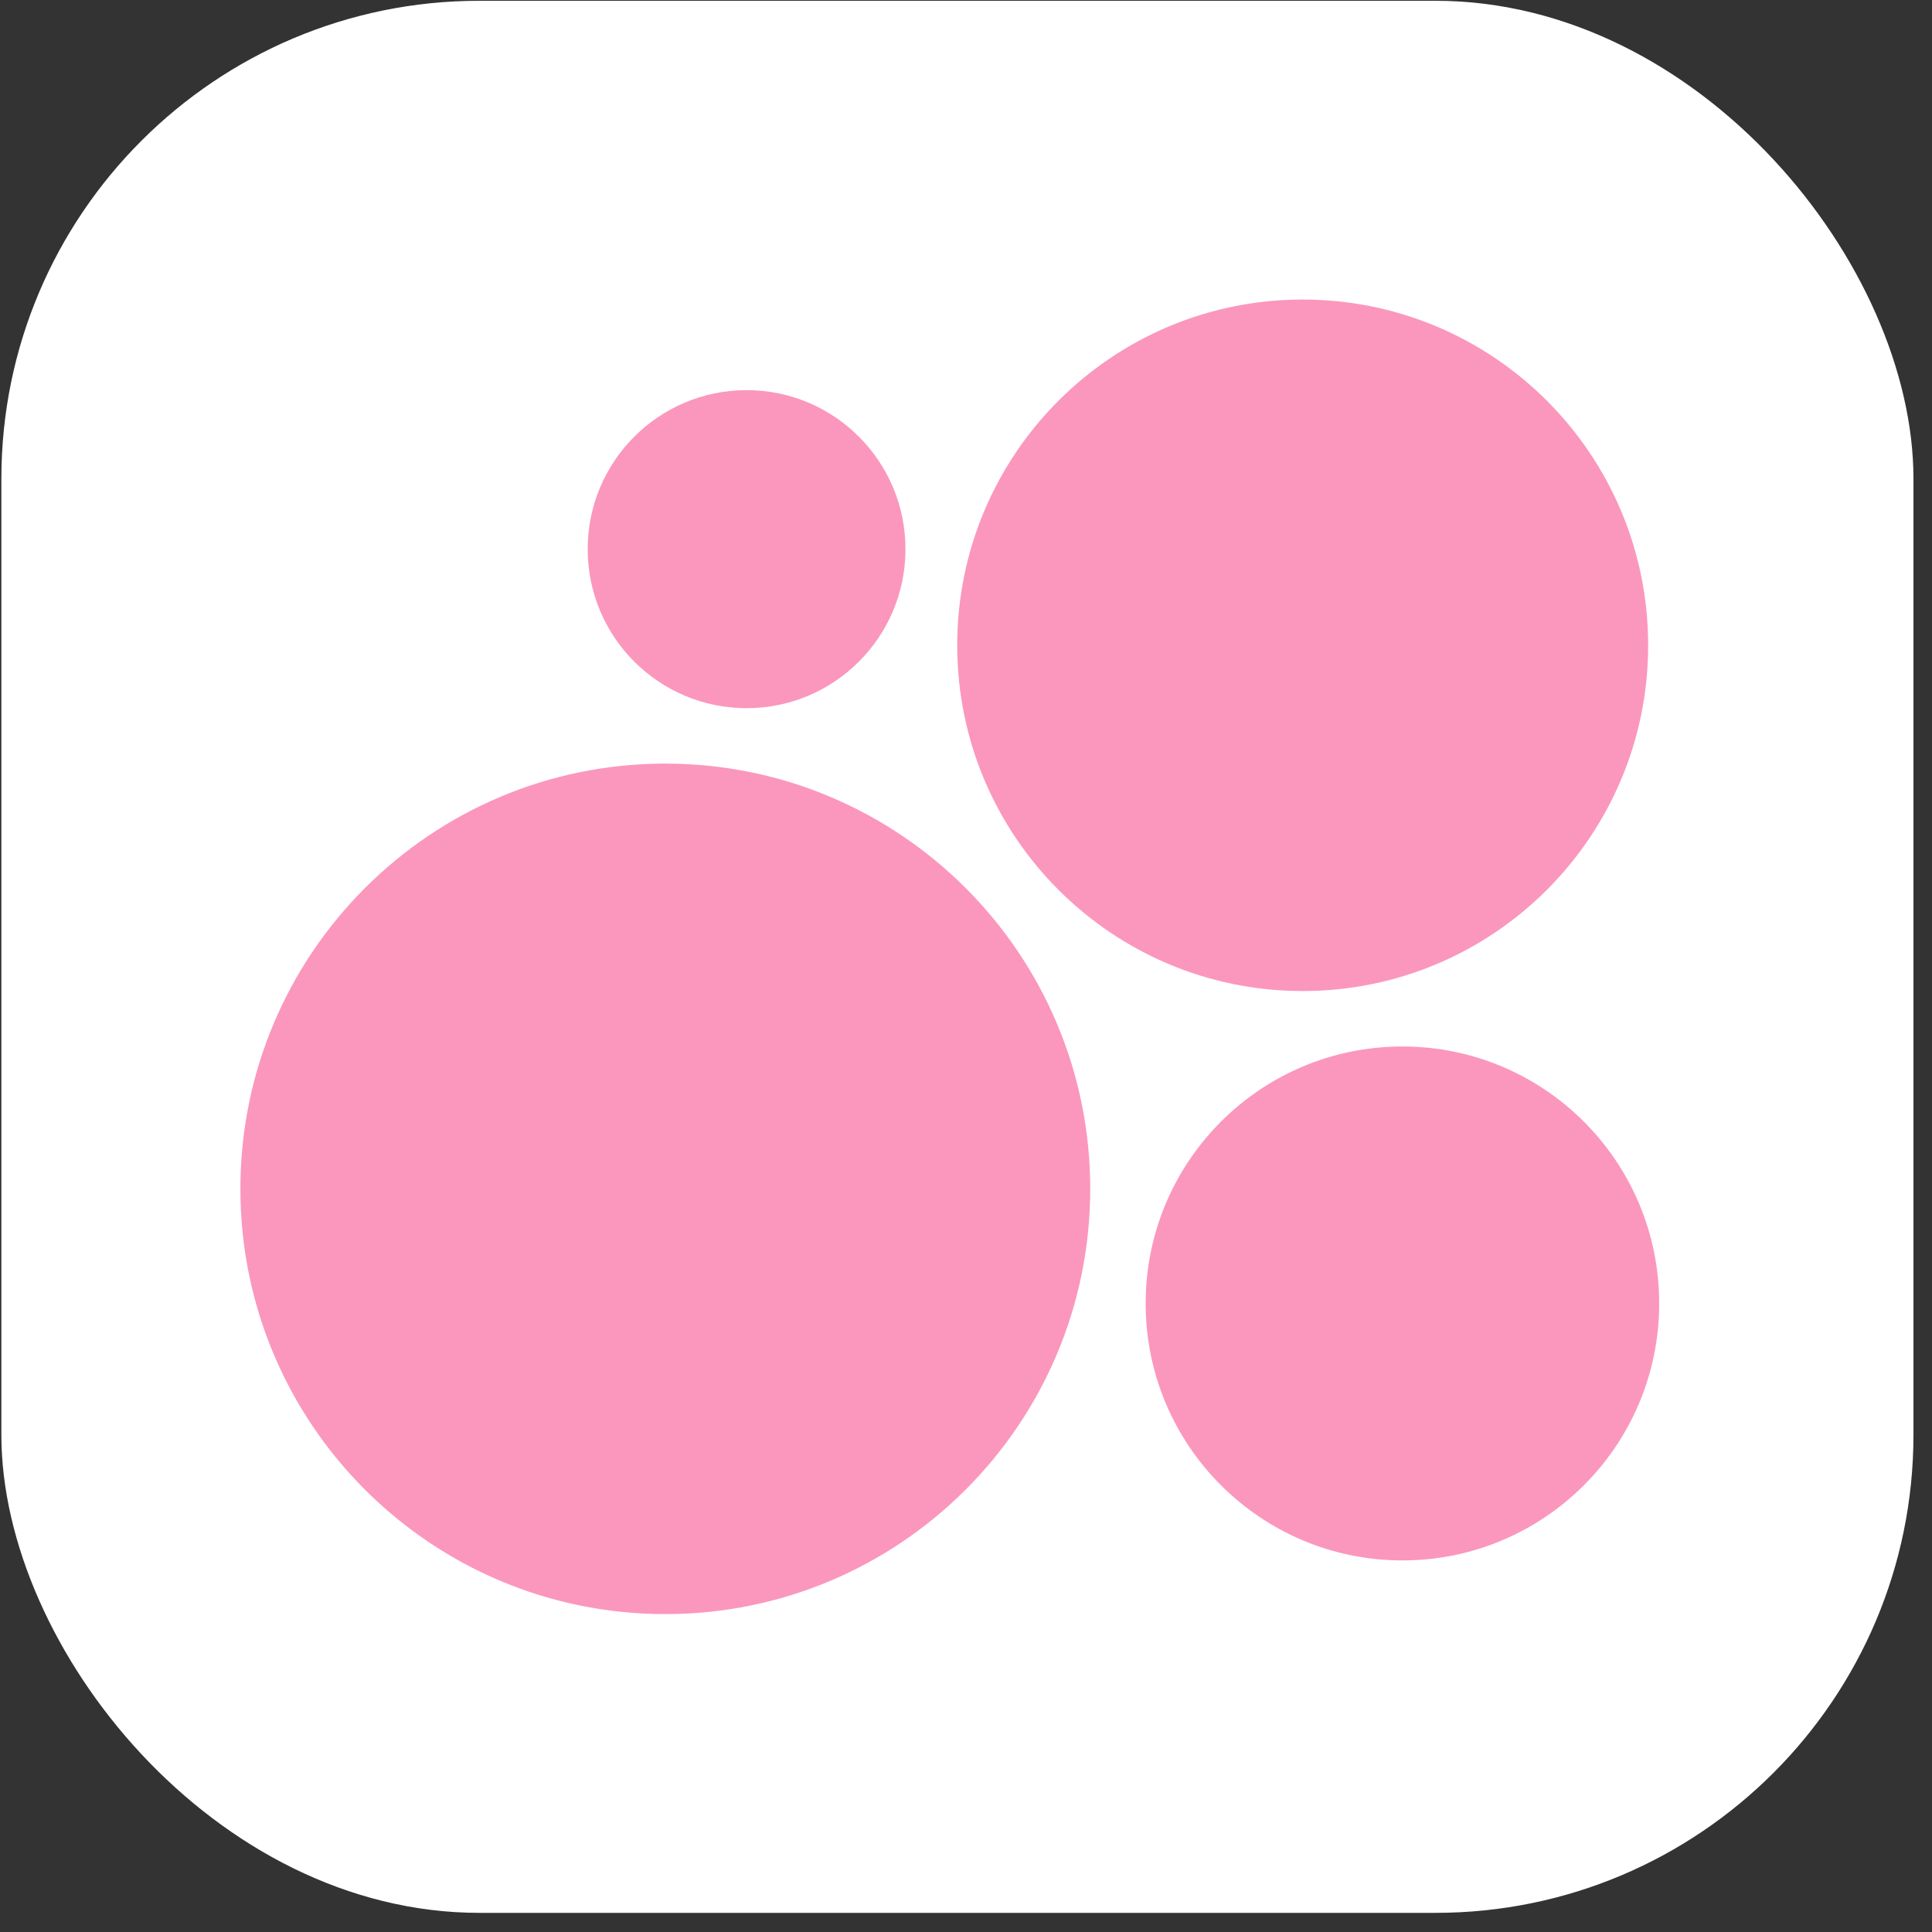 <svg width="97" height="97" viewBox="0 0 97 97" fill="none" xmlns="http://www.w3.org/2000/svg">
<rect x="0" y="0" width="97" height="97" fill="#333333" stroke="none"/>
<rect x="0.069" y="0.039" width="96" height="96" rx="24" fill="white"/>
<path d="M33.403 81.039C45.185 81.039 54.737 71.48 54.737 59.688C54.737 47.897 45.185 38.338 33.403 38.338C21.62 38.338 12.069 47.897 12.069 59.688C12.069 71.48 21.62 81.039 33.403 81.039Z" fill="#FB97BC"/>
<path d="M70.411 78.344C77.531 78.344 83.303 72.568 83.303 65.443C83.303 58.317 77.531 52.541 70.411 52.541C63.292 52.541 57.52 58.317 57.52 65.443C57.52 72.568 63.292 78.344 70.411 78.344Z" fill="#FB97BC"/>
<path d="M37.484 35.555C41.89 35.555 45.461 31.981 45.461 27.571C45.461 23.162 41.89 19.588 37.484 19.588C33.078 19.588 29.506 23.162 29.506 27.571C29.506 31.981 33.078 35.555 37.484 35.555Z" fill="#FB97BC"/>
<path d="M65.404 49.757C74.984 49.757 82.749 41.985 82.749 32.398C82.749 22.811 74.984 15.039 65.404 15.039C55.824 15.039 48.059 22.811 48.059 32.398C48.059 41.985 55.824 49.757 65.404 49.757Z" fill="#FB97BC"/>
</svg>
